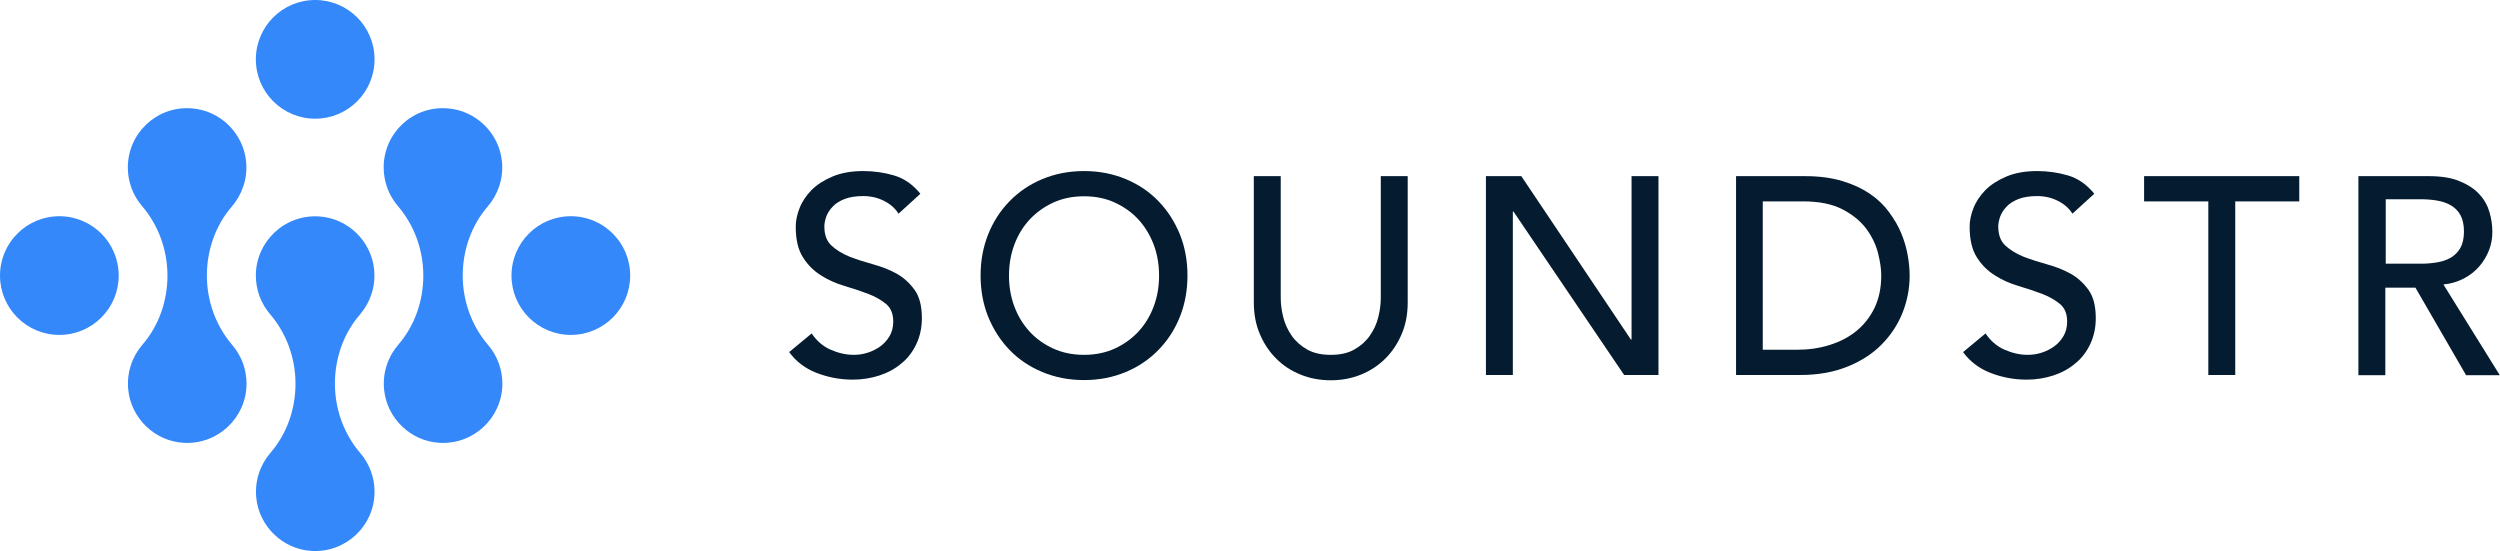 <?xml version="1.0" encoding="utf-8"?>
<!-- Generator: Adobe Illustrator 17.1.0, SVG Export Plug-In . SVG Version: 6.00 Build 0)  -->
<!DOCTYPE svg PUBLIC "-//W3C//DTD SVG 1.1//EN" "http://www.w3.org/Graphics/SVG/1.1/DTD/svg11.dtd">
<svg version="1.1" id="ON_DARK_BLUE" xmlns="http://www.w3.org/2000/svg" xmlns:xlink="http://www.w3.org/1999/xlink" x="0px"
	 y="0px" viewBox="0 0 1179.4 260" enable-background="new 0 0 1179.4 260" xml:space="preserve">
<g id="Gradient_1_">
	<g id="Blue_Icon_x5F_Dark_Blue_x5F_Name_3_">
		<g id="Icon_v1_2_" display="none">
			<g id="Clipping_Mask_2_" display="inline">
				<defs>
					<path id="Icon_Compound_Shape_3_" d="M56,130c0,15.5-12.5,28-28,28S0,145.5,0,130s12.5-28,28-28S56,114.5,56,130z M269.3,102
						c-15.5,0-28,12.5-28,28s12.5,28,28,28s28-12.5,28-28S284.8,102,269.3,102z M148.7,0c-15.5,0-28,12.5-28,28s12.5,28,28,28
						s28-12.5,28-28S164.1,0,148.7,0z M158,181L158,181c0-11.9,4-23.7,11.8-32.6c4.8-5.6,7.5-13.1,6.7-21.2
						c-1.3-13.5-12.5-24.3-26-25.1c-16.3-1-29.8,11.9-29.8,27.9c0,6.9,2.5,13.3,6.7,18.2c7.8,9.1,12,20.8,12,32.8v0
						c0,11.9-4,23.6-11.8,32.6c-4.8,5.6-7.5,13.1-6.7,21.2c1.3,13.5,12.5,24.3,26,25.1c16.3,1,29.8-11.9,29.8-27.9
						c0-6.9-2.5-13.3-6.7-18.2C162.2,204.7,158,193,158,181z M218.3,130L218.3,130c0-11.9,4-23.6,11.8-32.6
						c4.8-5.6,7.5-13.1,6.7-21.2c-1.3-13.5-12.5-24.3-26-25.1C194.5,50,181,62.9,181,79c0,6.9,2.5,13.3,6.7,18.2
						c7.8,9.1,12,20.8,12,32.8v0c0,11.9-4,23.6-11.8,32.6c-4.8,5.6-7.5,13.1-6.7,21.2c1.3,13.5,12.5,24.3,26,25.1
						c16.3,1,29.8-11.9,29.8-27.9c0-6.9-2.5-13.3-6.7-18.2C222.5,153.7,218.3,142,218.3,130z M97.6,130L97.6,130
						c0-11.9,4-23.6,11.8-32.6c4.8-5.6,7.5-13.1,6.7-21.2c-1.3-13.5-12.5-24.3-26-25.1C73.9,50,60.3,62.9,60.3,79
						c0,6.9,2.5,13.3,6.7,18.2c7.8,9.1,12,20.8,12,32.8v0c0,11.9-4,23.6-11.8,32.6c-4.8,5.6-7.5,13.1-6.7,21.2
						c1.3,13.5,12.5,24.3,26,25.1c16.3,1,29.8-11.9,29.8-27.9c0-6.9-2.5-13.3-6.7-18.2C101.8,153.7,97.6,142,97.6,130z"/>
				</defs>
				<clipPath id="Icon_Compound_Shape_1_">
					<use xlink:href="#Icon_Compound_Shape_3_"  overflow="visible"/>
				</clipPath>
				<linearGradient id="XMLID_2_" gradientUnits="userSpaceOnUse" x1="55.197" y1="-31.868" x2="242.115" y2="291.884">
					<stop  offset="0" style="stop-color:#00C6FF"/>
					<stop  offset="1" style="stop-color:#0072FF"/>
				</linearGradient>
				<rect id="XMLID_3_" y="0" clip-path="url(#Icon_Compound_Shape_1_)" fill="url(#XMLID_2_)" width="297.3" height="260"/>
			</g>
		</g>
		<g id="Icon_v2_2_" display="none">
			<g id="Divided_2_" display="inline">
				<linearGradient id="SVGID_1_" gradientUnits="userSpaceOnUse" x1="-35.295" y1="20.378" x2="151.623" y2="344.129">
					<stop  offset="0" style="stop-color:#00C6FF"/>
					<stop  offset="1" style="stop-color:#0072FF"/>
				</linearGradient>
				<circle fill="url(#SVGID_1_)" cx="28" cy="130" r="28"/>
				<linearGradient id="SVGID_2_" gradientUnits="userSpaceOnUse" x1="99.368" y1="-57.37" x2="286.286" y2="266.382">
					<stop  offset="0" style="stop-color:#00C6FF"/>
					<stop  offset="1" style="stop-color:#0072FF"/>
				</linearGradient>
				<circle fill="url(#SVGID_2_)" cx="148.7" cy="28" r="28"/>
				<linearGradient id="SVGID_3_" gradientUnits="userSpaceOnUse" x1="145.689" y1="-84.114" x2="332.608" y2="239.638">
					<stop  offset="0" style="stop-color:#00C6FF"/>
					<stop  offset="1" style="stop-color:#0072FF"/>
				</linearGradient>
				<circle fill="url(#SVGID_3_)" cx="269.3" cy="130" r="28"/>
				<linearGradient id="SVGID_4_" gradientUnits="userSpaceOnUse" x1="100.447" y1="-57.993" x2="287.365" y2="265.759">
					<stop  offset="0" style="stop-color:#00C6FF"/>
					<stop  offset="1" style="stop-color:#0072FF"/>
				</linearGradient>
				<path fill="url(#SVGID_4_)" d="M218.3,130L218.3,130c0-11.9,4-23.6,11.8-32.6c4.8-5.6,7.5-13.1,6.7-21.2
					c-1.3-13.5-12.5-24.3-26-25.1C194.5,50,181,62.9,181,79c0,6.9,2.5,13.3,6.7,18.2c7.8,9.1,12,20.8,12,32.8v0
					c0,11.9-4,23.6-11.8,32.6c-4.8,5.6-7.5,13.1-6.7,21.2c1.3,13.5,12.5,24.3,26,25.1c16.3,1,29.8-11.9,29.8-27.9
					c0-6.9-2.5-13.3-6.7-18.2C222.5,153.7,218.3,142,218.3,130z"/>
				<linearGradient id="SVGID_5_" gradientUnits="userSpaceOnUse" x1="9.947" y1="-5.743" x2="196.865" y2="318.009">
					<stop  offset="0" style="stop-color:#00C6FF"/>
					<stop  offset="1" style="stop-color:#0072FF"/>
				</linearGradient>
				<path fill="url(#SVGID_5_)" d="M97.6,130L97.6,130c0-11.9,4-23.6,11.8-32.6c4.8-5.6,7.5-13.1,6.7-21.2
					c-1.3-13.5-12.5-24.3-26-25.1C73.9,50,60.3,62.9,60.3,79c0,6.9,2.5,13.3,6.7,18.2c7.8,9.1,12,20.8,12,32.8v0
					c0,11.9-4,23.6-11.8,32.6c-4.8,5.6-7.5,13.1-6.7,21.2c1.3,13.5,12.5,24.3,26,25.1c16.3,1,29.8-11.9,29.8-27.9
					c0-6.9-2.5-13.3-6.7-18.2C101.8,153.7,97.6,142,97.6,130z"/>
				<linearGradient id="SVGID_6_" gradientUnits="userSpaceOnUse" x1="33.112" y1="-19.117" x2="220.03" y2="304.635">
					<stop  offset="0" style="stop-color:#00C6FF"/>
					<stop  offset="1" style="stop-color:#0072FF"/>
				</linearGradient>
				<path fill="url(#SVGID_6_)" d="M158,181L158,181c0-11.9,4-23.7,11.8-32.6c4.8-5.6,7.5-13.1,6.7-21.2
					c-1.3-13.5-12.5-24.3-26-25.1c-16.3-1-29.8,11.9-29.8,27.9c0,6.9,2.5,13.3,6.7,18.2c7.8,9.1,12,20.8,12,32.8v0
					c0,11.9-4,23.6-11.8,32.6c-4.8,5.6-7.5,13.1-6.7,21.2c1.3,13.5,12.5,24.3,26,25.1c16.3,1,29.8-11.9,29.8-27.9
					c0-6.9-2.5-13.3-6.7-18.2C162.2,204.7,158,193,158,181z"/>
			</g>
		</g>
		<g id="Icon_v3_2_">
			<g id="Intersect_2_">
				<path fill="#3488FA" d="M218.3,130L218.3,130c0-11.9,4-23.6,11.8-32.6c4.8-5.6,7.5-13.1,6.7-21.2c-1.3-13.5-12.5-24.3-26-25.1
					C194.5,50,181,62.9,181,79c0,6.9,2.5,13.3,6.7,18.2c7.8,9.1,12,20.8,12,32.8v0c0,11.9-4,23.6-11.8,32.6
					c-4.8,5.6-7.5,13.1-6.7,21.2c1.3,13.5,12.5,24.3,26,25.1c16.3,1,29.8-11.9,29.8-27.9c0-6.9-2.5-13.3-6.7-18.2
					C222.5,153.7,218.3,142,218.3,130z"/>
				<path fill="#3488FA" d="M169.8,148.4c4.8-5.6,7.5-13.1,6.7-21.2c-1.3-13.5-12.5-24.3-26-25.1c-16.3-1-29.8,11.9-29.8,27.9
					c0,6.9,2.5,13.3,6.7,18.2c7.8,9.1,12,20.8,12,32.8v0c0,11.9-4,23.6-11.8,32.6c-4.8,5.6-7.5,13.1-6.7,21.2
					c1.3,13.5,12.5,24.3,26,25.1c16.3,1,29.8-11.9,29.8-27.9c0-6.9-2.5-13.3-6.7-18.2c-7.8-9.1-12-20.8-12-32.8v0
					C158,169.1,162,157.4,169.8,148.4z"/>
				<path fill="#3488FA" d="M79,130L79,130c0,11.9-4,23.6-11.8,32.6c-4.8,5.6-7.5,13.1-6.7,21.2c1.3,13.5,12.5,24.3,26,25.1
					c16.3,1,29.8-11.9,29.8-27.9c0-6.9-2.5-13.3-6.7-18.2c-7.8-9.1-12-20.8-12-32.8v0c0-11.9,4-23.6,11.8-32.6
					c4.8-5.6,7.5-13.1,6.7-21.2c-1.3-13.5-12.5-24.3-26-25.1C73.9,50,60.3,62.9,60.3,79c0,6.9,2.5,13.3,6.7,18.2
					C74.8,106.3,79,118,79,130z"/>
				<circle fill="#3488FA" cx="148.7" cy="28" r="28"/>
				<circle fill="#3488FA" cx="269.3" cy="130" r="28"/>
				<circle fill="#3488FA" cx="28" cy="130" r="28"/>
			</g>
		</g>
		<g id="Name_3_">
			<g id="Tall_copy_8">
			</g>
			<g id="Wide_copy_8">
				<g id="SOUNDSTR_15_">
					<path fill="#041B30" d="M382.9,157.3c2.3,3.4,5.2,6,8.8,7.6c3.6,1.6,7.3,2.5,11.1,2.5c2.1,0,4.3-0.3,6.5-1c2.2-0.7,4.2-1.7,6-3
						c1.8-1.3,3.3-3,4.4-4.9c1.1-1.9,1.7-4.2,1.7-6.8c0-3.6-1.1-6.4-3.4-8.3c-2.3-1.9-5.1-3.5-8.5-4.8c-3.4-1.3-7.1-2.5-11.1-3.7
						c-4-1.2-7.7-2.8-11.1-5c-3.4-2.1-6.3-5-8.5-8.5c-2.3-3.6-3.4-8.4-3.4-14.5c0-2.7,0.6-5.7,1.8-8.7c1.2-3.1,3.1-5.9,5.6-8.5
						c2.6-2.6,5.9-4.7,9.9-6.4c4-1.7,8.9-2.6,14.5-2.6c5.1,0,10,0.7,14.7,2.1c4.7,1.4,8.8,4.3,12.3,8.6l-10.3,9.4
						c-1.6-2.5-3.8-4.5-6.8-6c-2.9-1.5-6.2-2.3-9.9-2.3c-3.5,0-6.5,0.5-8.8,1.4c-2.3,0.9-4.2,2.1-5.6,3.6c-1.4,1.5-2.4,3-3,4.7
						c-0.6,1.7-0.9,3.2-0.9,4.6c0,4,1.1,7,3.4,9.1c2.3,2.1,5.1,3.8,8.5,5.2c3.4,1.3,7.1,2.5,11.1,3.6c4,1.1,7.7,2.5,11.1,4.4
						c3.4,1.9,6.2,4.5,8.5,7.7c2.3,3.2,3.4,7.7,3.4,13.3c0,4.5-0.9,8.6-2.6,12.2c-1.7,3.6-4,6.7-7,9.1c-2.9,2.5-6.4,4.4-10.3,5.7
						c-4,1.3-8.2,2-12.7,2c-6,0-11.7-1.1-17.1-3.2c-5.4-2.1-9.7-5.4-12.9-9.8L382.9,157.3z"/>
					<path fill="#041B30" d="M511.4,179.3c-7.2,0-13.7-1.3-19.7-3.8c-6-2.5-11.2-6-15.4-10.4c-4.3-4.4-7.6-9.6-10.1-15.6
						c-2.4-6-3.6-12.5-3.6-19.5c0-7,1.2-13.5,3.6-19.5c2.4-6,5.8-11.2,10.1-15.6c4.3-4.4,9.4-7.9,15.4-10.4c6-2.5,12.6-3.8,19.7-3.8
						c7.2,0,13.7,1.3,19.7,3.8c6,2.5,11.2,6,15.4,10.4c4.3,4.4,7.6,9.6,10.1,15.6c2.4,6,3.6,12.5,3.6,19.5c0,7-1.2,13.5-3.6,19.5
						c-2.4,6-5.8,11.2-10.1,15.6c-4.3,4.4-9.4,7.9-15.4,10.4C525.1,178,518.6,179.3,511.4,179.3z M511.4,167.4c5.4,0,10.2-1,14.6-3
						c4.3-2,8-4.7,11.1-8c3.1-3.4,5.5-7.3,7.2-11.9c1.7-4.5,2.5-9.4,2.5-14.5c0-5.1-0.8-10-2.5-14.5c-1.7-4.5-4.1-8.5-7.2-11.9
						c-3.1-3.4-6.8-6-11.1-8s-9.2-3-14.6-3c-5.4,0-10.2,1-14.6,3c-4.3,2-8,4.7-11.1,8c-3.1,3.4-5.5,7.3-7.2,11.9
						c-1.7,4.6-2.5,9.4-2.5,14.5c0,5.1,0.8,10,2.5,14.5c1.7,4.6,4.1,8.5,7.2,11.9c3.1,3.4,6.8,6,11.1,8
						C501.2,166.4,506,167.4,511.4,167.4z"/>
					<path fill="#041B30" d="M604.2,83.1v57.5c0,2.9,0.4,5.9,1.2,9.1c0.8,3.1,2.1,6,4,8.7c1.9,2.7,4.3,4.8,7.3,6.5
						c3,1.7,6.7,2.5,11.1,2.5c4.4,0,8.1-0.8,11.1-2.5c3-1.7,5.4-3.8,7.3-6.5c1.9-2.7,3.2-5.5,4-8.7c0.8-3.1,1.2-6.2,1.2-9.1V83.1
						h12.7v59.5c0,5.5-0.9,10.4-2.8,14.9c-1.9,4.5-4.4,8.3-7.7,11.6c-3.3,3.3-7.1,5.8-11.5,7.6c-4.4,1.8-9.2,2.7-14.3,2.7
						c-5.1,0-9.9-0.9-14.3-2.7c-4.4-1.8-8.3-4.3-11.5-7.6c-3.3-3.3-5.8-7.1-7.7-11.6c-1.9-4.5-2.8-9.4-2.8-14.9V83.1H604.2z"/>
					<path fill="#041B30" d="M701,83.1h16.7l51.7,77.1h0.3V83.1h12.7v93.8h-16.2L714,99.8h-0.3v77.1H701V83.1z"/>
					<path fill="#041B30" d="M819,83.1h32.7c6.6,0,12.4,0.8,17.4,2.3c5,1.5,9.3,3.5,13,6c3.7,2.5,6.7,5.4,9.1,8.7
						c2.4,3.3,4.4,6.6,5.8,10.1c1.4,3.4,2.4,6.9,3,10.3c0.6,3.4,0.9,6.6,0.9,9.5c0,6-1.1,11.8-3.3,17.4c-2.2,5.6-5.5,10.6-9.8,15
						c-4.3,4.4-9.7,7.9-16.1,10.5c-6.4,2.6-13.8,4-22.2,4H819V83.1z M831.7,165h16c5.4,0,10.5-0.7,15.3-2.2c4.8-1.5,9-3.6,12.7-6.6
						c3.6-2.9,6.5-6.6,8.6-10.9c2.1-4.4,3.2-9.5,3.2-15.3c0-3-0.5-6.5-1.5-10.5c-1-4-2.8-7.8-5.5-11.5c-2.7-3.6-6.4-6.7-11.2-9.2
						c-4.8-2.5-11-3.8-18.6-3.8h-19.1V165z"/>
					<path fill="#041B30" d="M936.7,157.3c2.3,3.4,5.2,6,8.8,7.6c3.6,1.6,7.3,2.5,11.1,2.5c2.1,0,4.3-0.3,6.5-1c2.2-0.7,4.2-1.7,6-3
						c1.8-1.3,3.3-3,4.4-4.9c1.1-1.9,1.7-4.2,1.7-6.8c0-3.6-1.1-6.4-3.4-8.3c-2.3-1.9-5.1-3.5-8.5-4.8c-3.4-1.3-7.1-2.5-11.1-3.7
						c-4-1.2-7.7-2.8-11.1-5c-3.4-2.1-6.3-5-8.5-8.5c-2.3-3.6-3.4-8.4-3.4-14.5c0-2.7,0.6-5.7,1.8-8.7c1.2-3.1,3.1-5.9,5.6-8.5
						c2.6-2.6,5.9-4.7,9.9-6.4c4-1.7,8.9-2.6,14.5-2.6c5.1,0,10,0.7,14.7,2.1c4.7,1.4,8.8,4.3,12.3,8.6l-10.3,9.4
						c-1.6-2.5-3.8-4.5-6.8-6c-2.9-1.5-6.2-2.3-9.9-2.3c-3.5,0-6.5,0.5-8.8,1.4c-2.3,0.9-4.2,2.1-5.6,3.6c-1.4,1.5-2.4,3-3,4.7
						c-0.6,1.7-0.9,3.2-0.9,4.6c0,4,1.1,7,3.4,9.1s5.1,3.8,8.5,5.2c3.4,1.3,7.1,2.5,11.1,3.6c4,1.1,7.7,2.5,11.1,4.4
						c3.4,1.9,6.2,4.5,8.5,7.7c2.3,3.2,3.4,7.7,3.4,13.3c0,4.5-0.9,8.6-2.6,12.2c-1.7,3.6-4,6.7-7,9.1c-2.9,2.5-6.4,4.4-10.3,5.7
						c-4,1.3-8.2,2-12.7,2c-6,0-11.7-1.1-17.1-3.2c-5.4-2.1-9.7-5.4-12.9-9.8L936.7,157.3z"/>
					<path fill="#041B30" d="M1041.7,95h-30.2V83.1h73.2V95h-30.2v81.9h-12.7V95z"/>
					<path fill="#041B30" d="M1112.8,83.1h33c6,0,11,0.8,14.8,2.5c3.9,1.6,7,3.7,9.2,6.2c2.3,2.5,3.8,5.3,4.7,8.5
						c0.9,3.1,1.3,6.2,1.3,9.1c0,3-0.5,5.9-1.6,8.7c-1.1,2.8-2.6,5.3-4.6,7.6c-2,2.3-4.4,4.2-7.3,5.7c-2.9,1.5-6.1,2.5-9.6,2.8
						l26.6,42.8h-15.9l-23.9-41.3h-14.2v41.3h-12.7V83.1z M1125.5,124.4h16.7c2.5,0,4.9-0.2,7.4-0.6c2.4-0.4,4.6-1.1,6.5-2.2
						c1.9-1.1,3.4-2.6,4.6-4.6c1.1-2,1.7-4.6,1.7-7.8c0-3.2-0.6-5.8-1.7-7.8s-2.7-3.5-4.6-4.6c-1.9-1.1-4.1-1.8-6.5-2.2
						c-2.4-0.4-4.9-0.6-7.4-0.6h-16.7V124.4z"/>
				</g>
			</g>
		</g>
	</g>
</g>
</svg>
